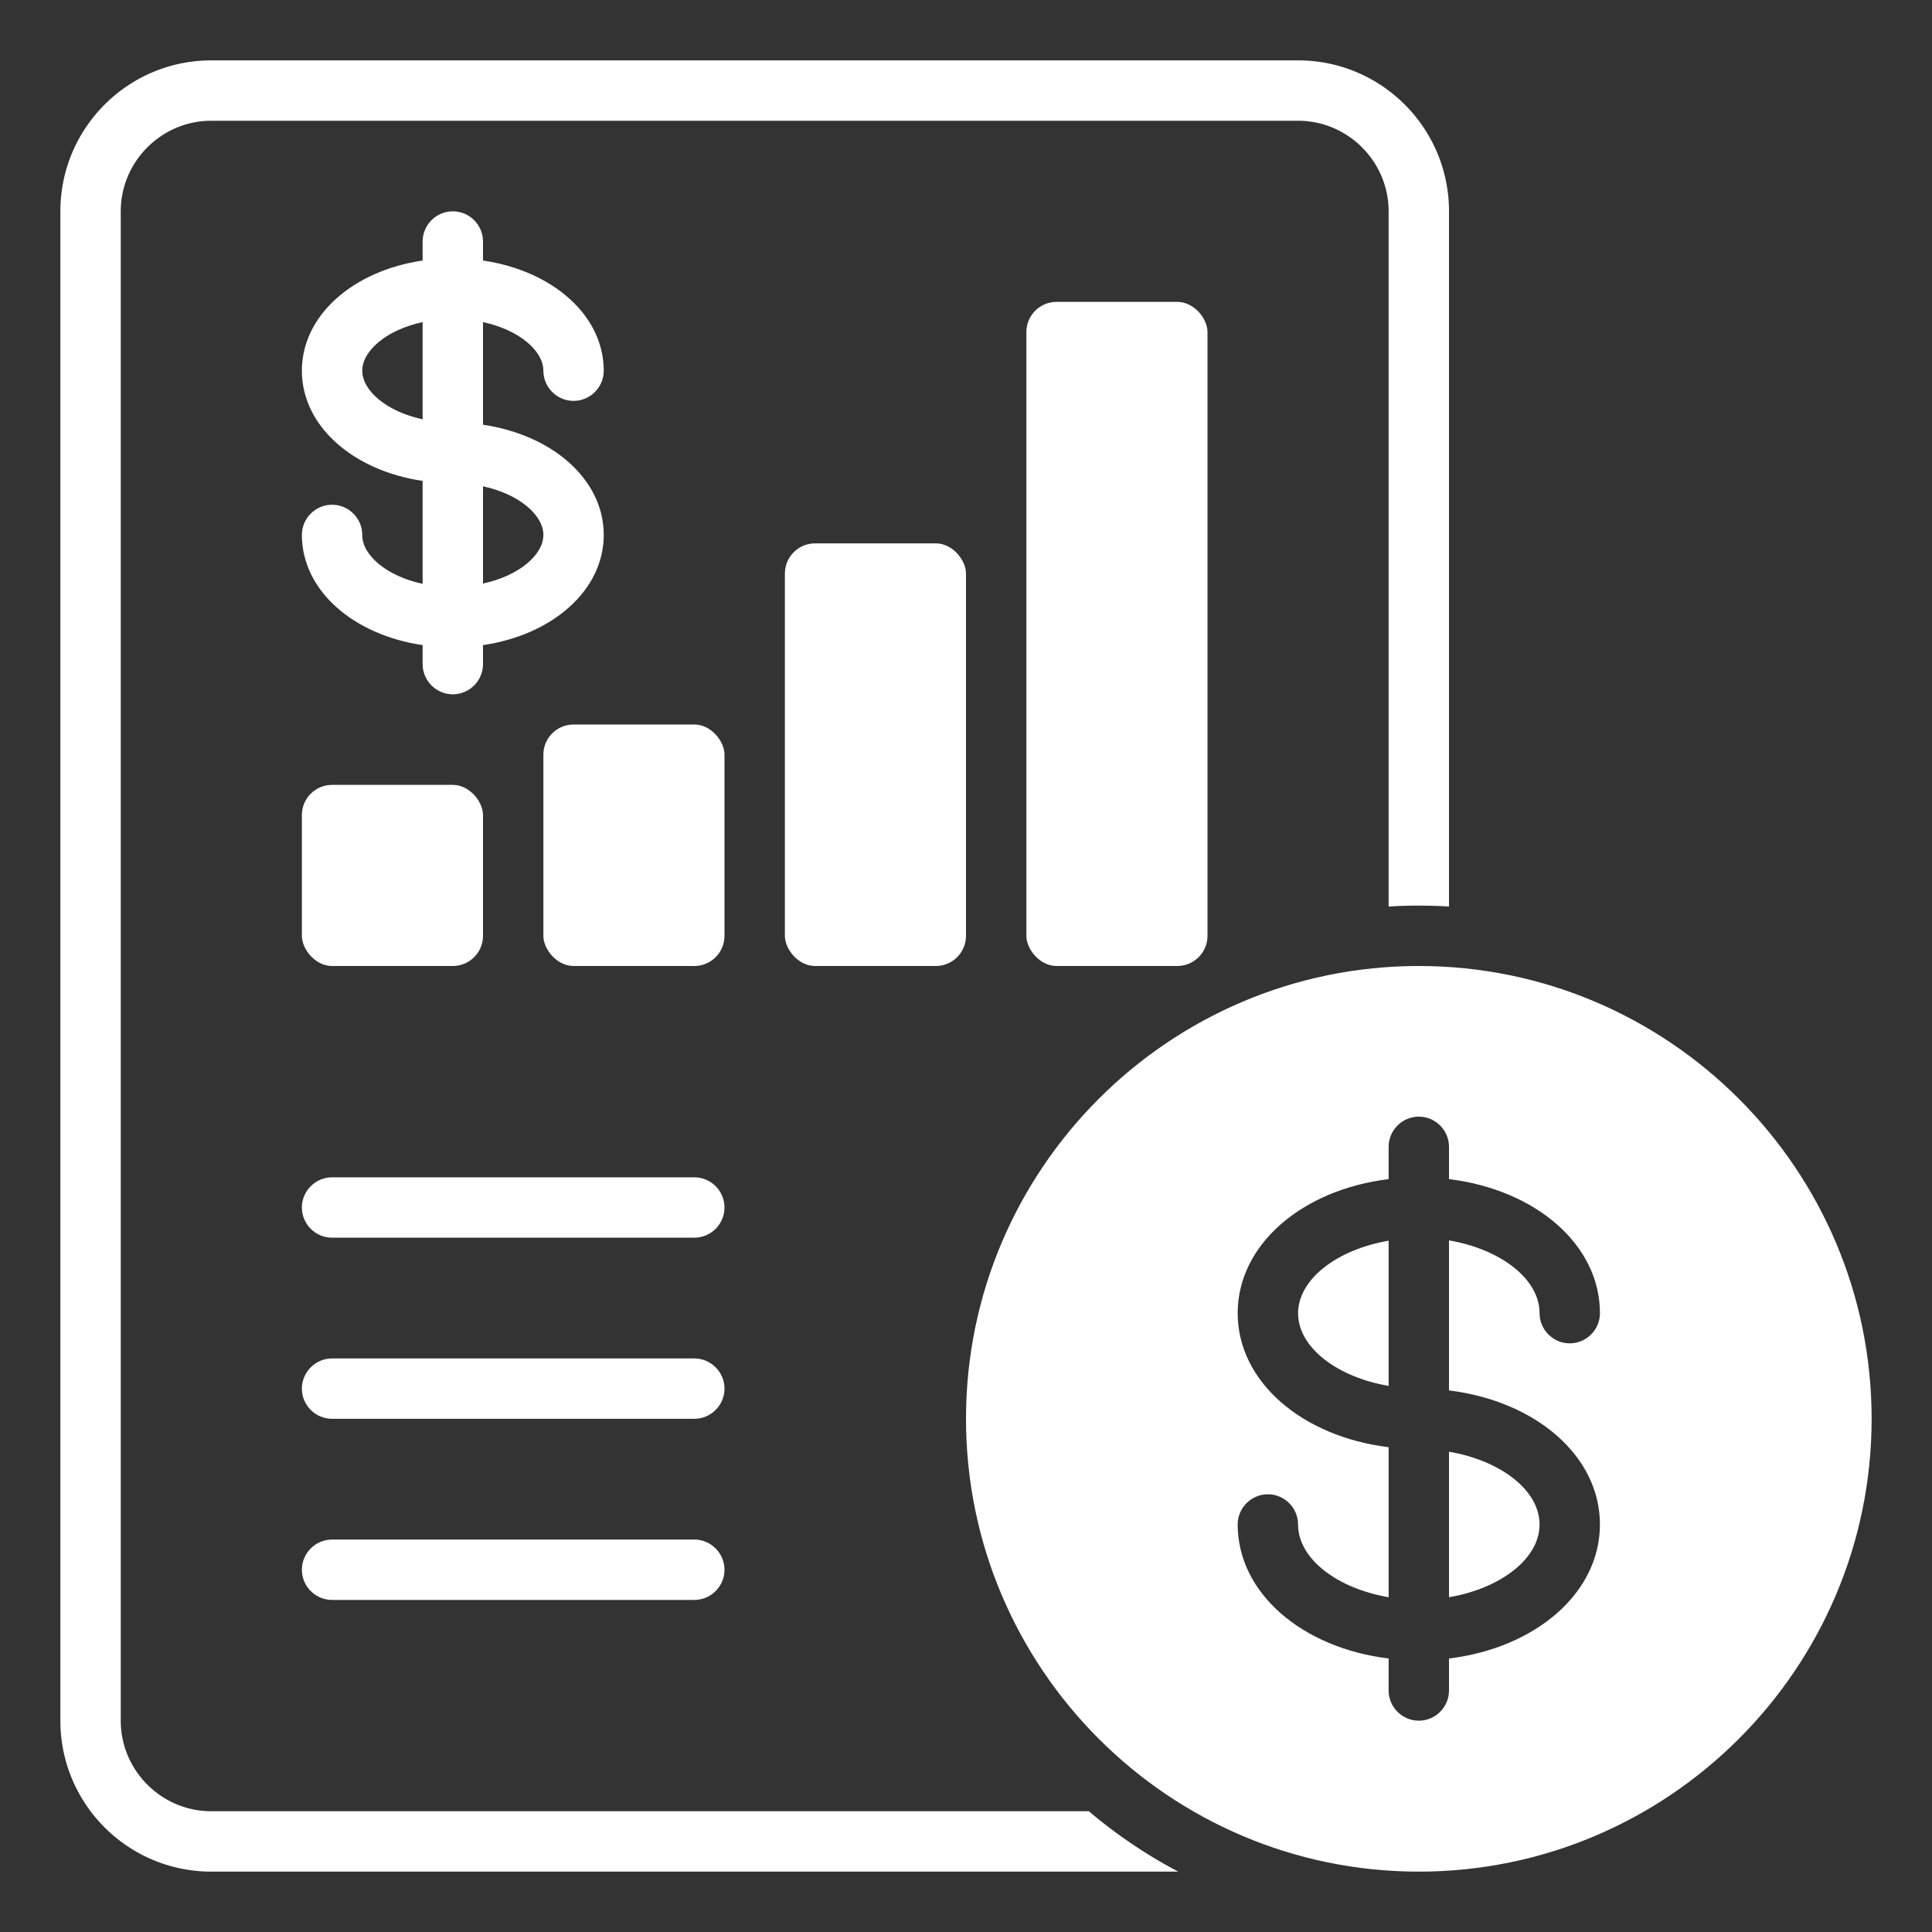 <svg xmlns="http://www.w3.org/2000/svg" version="1.1" xmlns:xlink="http://www.w3.org/1999/xlink" width="512" height="512" x="0" y="0" viewBox="0 0 64 64" style="enable-background:new 0 0 512 512" xml:space="preserve" class=""><rect x="0" y="0" width="64" height="64" fill="#333333" stroke="none"/><g><path d="M48 52.91c1.7-.29 3-1.27 3-2.41s-1.3-2.12-3-2.41v4.81zM43 43.5c0 1.14 1.3 2.12 3 2.41V41.1c-1.7.29-3 1.27-3 2.41z" fill="#ffffff" opacity="1" data-original="#000000" class=""></path><path d="M47 32c-8.27 0-15 6.73-15 15s6.73 15 15 15 15-6.73 15-15-6.73-15-15-15zm6 18.5c0 2.27-2.13 4.09-5 4.44V56c0 .55-.45 1-1 1s-1-.45-1-1v-1.06c-2.87-.35-5-2.17-5-4.44 0-.55.45-1 1-1s1 .45 1 1c0 1.14 1.3 2.12 3 2.41v-4.97c-2.87-.35-5-2.17-5-4.44s2.13-4.09 5-4.44v-1.07c0-.55.45-1 1-1s1 .45 1 1v1.07c2.87.35 5 2.17 5 4.44 0 .55-.45 1-1 1s-1-.45-1-1c0-1.14-1.3-2.12-3-2.41v4.97c2.87.35 5 2.17 5 4.44zM12 17.72c0-.55-.45-1-1-1s-1 .45-1 1c0 1.83 1.69 3.31 4 3.65V22c0 .55.45 1 1 1s1-.45 1-1v-.63c2.31-.34 4-1.82 4-3.65s-1.69-3.31-4-3.65v-3.4c1.21.26 2 .96 2 1.61 0 .55.45 1 1 1s1-.45 1-1c0-1.83-1.69-3.31-4-3.65V8c0-.55-.45-1-1-1s-1 .45-1 1v.63c-2.31.34-4 1.82-4 3.65s1.69 3.31 4 3.65v3.41c-1.21-.26-2-.96-2-1.61zm4-1.61c1.21.26 2 .96 2 1.61s-.79 1.35-2 1.61zm-4-3.83c0-.65.79-1.35 2-1.61v3.22c-1.21-.26-2-.96-2-1.61z" fill="#ffffff" opacity="1" data-original="#000000" class=""></path><path d="M7 60c-1.65 0-3-1.35-3-3V7c0-1.65 1.35-3 3-3h36c1.65 0 3 1.35 3 3v23.03a16.446 16.446 0 0 1 2 0V7c0-2.76-2.24-5-5-5H7C4.24 2 2 4.24 2 7v50c0 2.76 2.24 5 5 5h32.03c-1.06-.56-2.05-1.23-2.96-2z" fill="#ffffff" opacity="1" data-original="#000000" class=""></path><rect width="6" height="6" x="10" y="26" rx="1" fill="#ffffff" opacity="1" data-original="#000000" class=""></rect><rect width="6" height="8" x="18" y="24" rx="1" fill="#ffffff" opacity="1" data-original="#000000" class=""></rect><rect width="6" height="14" x="26" y="18" rx="1" fill="#ffffff" opacity="1" data-original="#000000" class=""></rect><rect width="6" height="22" x="34" y="10" rx="1" fill="#ffffff" opacity="1" data-original="#000000" class=""></rect><path d="M23 39H11c-.55 0-1 .45-1 1s.45 1 1 1h12c.55 0 1-.45 1-1s-.45-1-1-1zM23 45H11c-.55 0-1 .45-1 1s.45 1 1 1h12c.55 0 1-.45 1-1s-.45-1-1-1zM23 51H11c-.55 0-1 .45-1 1s.45 1 1 1h12c.55 0 1-.45 1-1s-.45-1-1-1z" fill="#ffffff" opacity="1" data-original="#000000" class=""></path></g></svg>